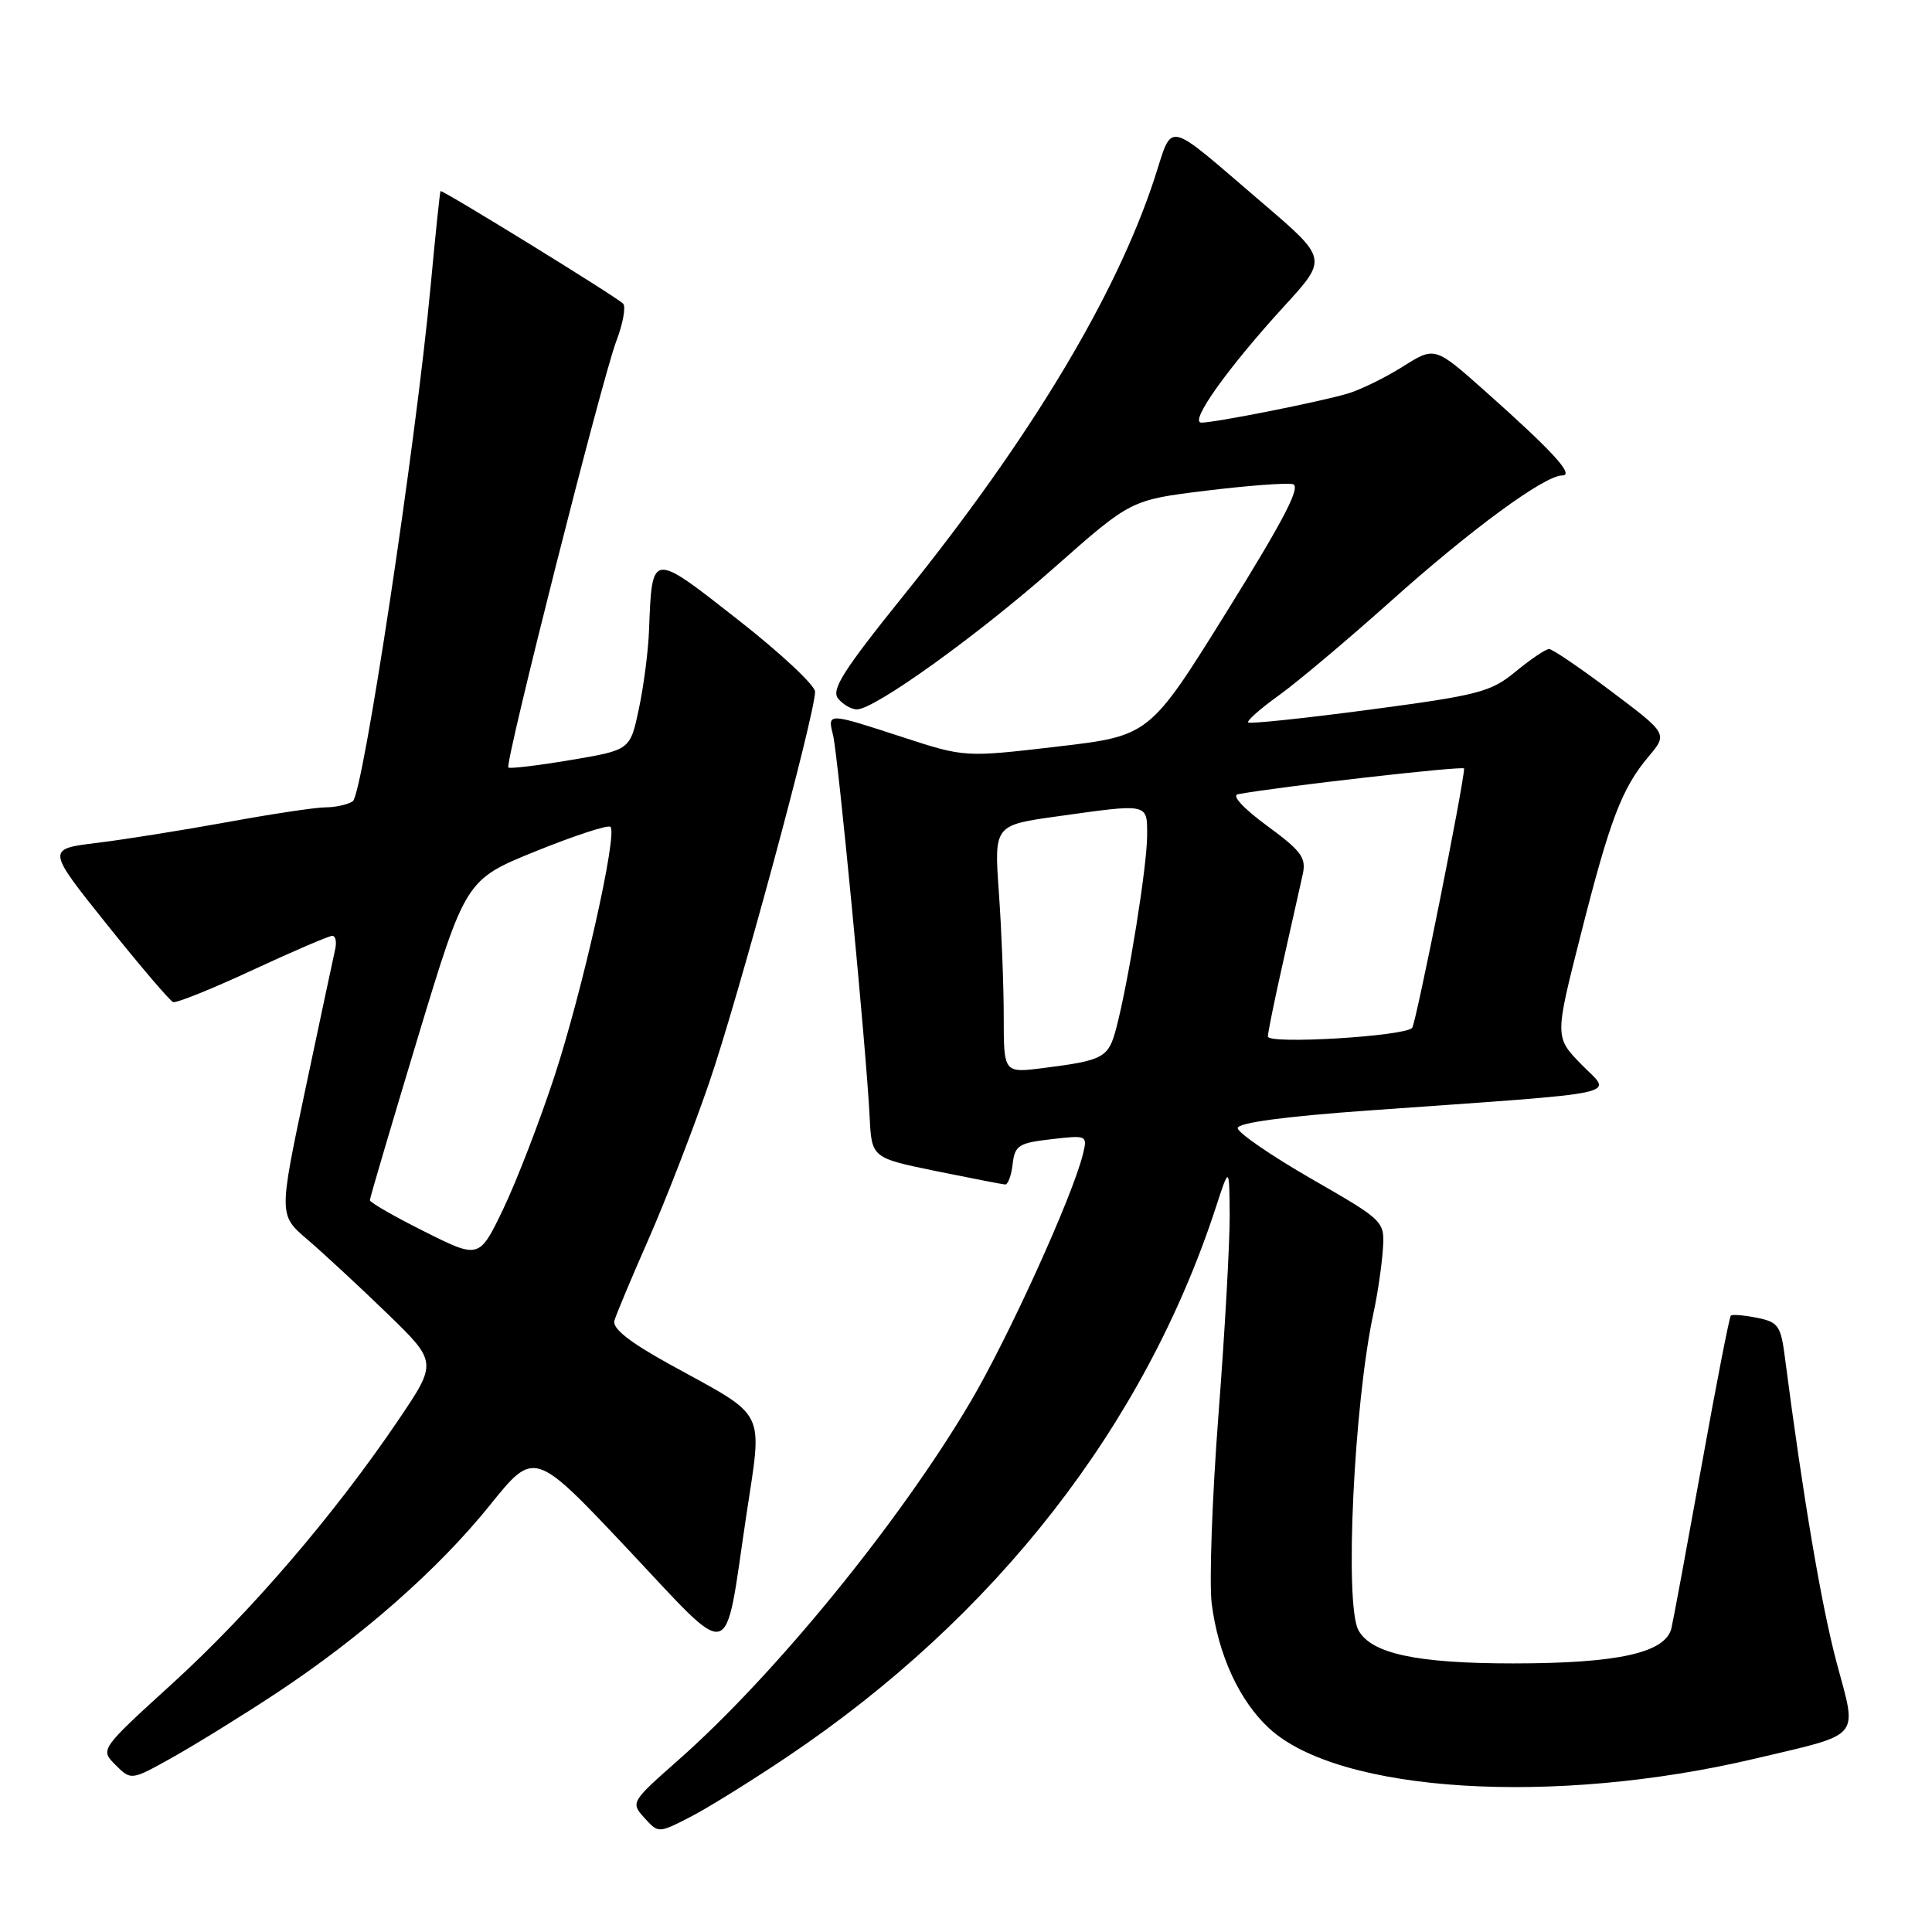 <?xml version="1.0" encoding="UTF-8" standalone="no"?>
<!DOCTYPE svg PUBLIC "-//W3C//DTD SVG 1.1//EN" "http://www.w3.org/Graphics/SVG/1.1/DTD/svg11.dtd" >
<svg xmlns="http://www.w3.org/2000/svg" xmlns:xlink="http://www.w3.org/1999/xlink" version="1.1" viewBox="0 0 256 256">
 <g >
 <path fill="currentColor"
d=" M 104.35 232.76 C 131.91 214.24 151.64 188.94 161.10 160.00 C 162.89 154.50 162.89 154.50 162.94 161.00 C 162.96 164.57 162.30 176.50 161.45 187.50 C 160.61 198.50 160.21 209.75 160.56 212.50 C 161.43 219.33 164.25 225.42 168.20 229.04 C 177.50 237.56 205.89 239.32 232.50 233.04 C 246.88 229.64 246.10 230.55 243.37 220.33 C 241.35 212.78 238.89 198.24 236.51 179.87 C 235.97 175.66 235.63 175.18 232.80 174.61 C 231.08 174.27 229.53 174.14 229.34 174.33 C 229.15 174.52 227.41 183.41 225.49 194.09 C 223.56 204.76 221.76 214.50 221.48 215.71 C 220.74 219.00 214.45 220.41 200.50 220.41 C 187.69 220.41 181.66 219.11 179.99 215.99 C 178.14 212.53 179.40 186.03 181.99 174.00 C 182.53 171.53 183.08 167.77 183.23 165.65 C 183.50 161.80 183.50 161.80 173.75 156.19 C 168.39 153.10 164.00 150.08 164.00 149.48 C 164.00 148.78 170.19 147.94 181.25 147.15 C 216.32 144.65 213.63 145.23 209.57 141.07 C 206.01 137.43 206.01 137.43 209.43 123.96 C 213.32 108.60 214.89 104.47 218.45 100.24 C 220.98 97.23 220.98 97.23 213.52 91.62 C 209.42 88.53 205.70 86.00 205.26 86.00 C 204.82 86.00 202.83 87.34 200.85 88.97 C 197.55 91.70 195.97 92.11 181.52 94.03 C 172.87 95.18 165.61 95.94 165.39 95.73 C 165.18 95.51 167.01 93.89 169.47 92.13 C 171.93 90.36 178.57 84.77 184.23 79.71 C 194.88 70.17 204.65 63.00 207.00 63.00 C 208.68 63.00 205.77 59.82 196.81 51.85 C 190.12 45.90 190.12 45.90 185.89 48.57 C 183.57 50.03 180.28 51.65 178.58 52.15 C 174.88 53.25 161.03 56.00 159.19 56.00 C 157.51 56.00 162.67 48.76 170.21 40.52 C 175.92 34.28 175.92 34.28 167.28 26.89 C 154.11 15.63 155.51 15.94 152.94 23.75 C 147.83 39.27 136.48 58.13 119.80 78.82 C 111.74 88.83 110.10 91.41 111.06 92.57 C 111.71 93.36 112.83 94.00 113.54 94.00 C 115.89 94.00 129.54 84.20 139.77 75.15 C 149.85 66.24 149.85 66.24 159.80 65.02 C 165.27 64.35 170.44 63.96 171.29 64.15 C 172.44 64.41 170.22 68.70 162.58 81.00 C 152.32 97.50 152.32 97.50 140.08 98.93 C 127.84 100.36 127.84 100.36 119.61 97.68 C 109.61 94.42 109.64 94.42 110.38 97.39 C 111.04 100.00 114.80 139.20 115.23 147.96 C 115.50 153.42 115.50 153.42 124.00 155.17 C 128.68 156.12 132.81 156.93 133.18 156.95 C 133.56 156.98 134.01 155.76 134.18 154.25 C 134.47 151.77 134.97 151.45 139.31 150.95 C 144.06 150.40 144.11 150.43 143.49 152.95 C 142.10 158.57 133.62 177.24 128.56 185.81 C 119.15 201.73 102.70 221.90 89.89 233.21 C 83.61 238.75 83.55 238.85 85.38 240.87 C 87.24 242.92 87.24 242.92 91.37 240.81 C 93.64 239.66 99.48 236.03 104.35 232.76 Z  M 36.50 224.43 C 47.84 216.95 58.07 207.95 64.91 199.45 C 70.80 192.13 70.80 192.13 83.11 205.19 C 97.38 220.34 95.91 220.74 98.86 201.00 C 101.04 186.41 101.84 188.00 88.74 180.78 C 83.43 177.85 81.12 176.03 81.41 175.00 C 81.64 174.18 83.68 169.32 85.93 164.21 C 88.18 159.10 91.78 149.82 93.93 143.58 C 97.76 132.48 108.00 94.68 108.00 91.65 C 108.00 90.81 103.39 86.50 97.75 82.09 C 86.26 73.08 86.41 73.06 86.00 83.50 C 85.90 86.25 85.29 90.95 84.65 93.94 C 83.50 99.38 83.50 99.38 75.60 100.71 C 71.25 101.44 67.55 101.88 67.36 101.70 C 66.86 101.19 79.78 50.15 81.65 45.24 C 82.55 42.88 82.96 40.63 82.56 40.23 C 81.63 39.29 58.57 25.09 58.37 25.32 C 58.29 25.42 57.69 31.12 57.05 38.00 C 55.08 59.07 48.08 105.33 46.74 106.18 C 46.06 106.62 44.42 106.98 43.09 106.98 C 41.77 106.99 35.92 107.87 30.09 108.94 C 24.27 110.00 16.50 111.24 12.83 111.69 C 6.17 112.50 6.17 112.50 14.17 122.50 C 18.57 128.00 22.52 132.63 22.94 132.78 C 23.36 132.94 28.11 131.03 33.48 128.53 C 38.85 126.04 43.60 124.00 44.03 124.00 C 44.46 124.00 44.63 124.79 44.42 125.75 C 44.20 126.71 42.43 135.04 40.48 144.25 C 36.94 161.00 36.94 161.00 40.72 164.23 C 42.80 166.01 47.53 170.39 51.24 173.98 C 57.97 180.50 57.97 180.50 52.74 188.23 C 44.29 200.71 33.19 213.64 22.88 223.04 C 13.25 231.81 13.25 231.81 15.31 233.87 C 17.38 235.93 17.38 235.93 22.94 232.82 C 26.00 231.10 32.10 227.33 36.50 224.43 Z  M 133.00 134.75 C 133.00 130.66 132.71 123.26 132.36 118.32 C 131.72 109.34 131.72 109.34 140.11 108.17 C 152.32 106.46 152.00 106.40 152.00 110.75 C 151.99 114.73 149.55 130.01 147.92 136.19 C 146.88 140.17 146.27 140.50 138.25 141.52 C 133.00 142.19 133.00 142.19 133.00 134.75 Z  M 168.00 137.34 C 168.00 136.82 168.91 132.37 170.02 127.45 C 171.12 122.53 172.29 117.33 172.61 115.90 C 173.11 113.65 172.48 112.79 167.88 109.41 C 164.76 107.12 163.17 105.40 164.03 105.24 C 169.24 104.26 194.00 101.44 194.00 101.83 C 194.00 103.73 187.61 135.65 187.12 136.20 C 186.11 137.32 168.00 138.41 168.00 137.34 Z  M 56.25 163.19 C 52.26 161.20 49.00 159.32 49.01 159.03 C 49.01 158.74 51.87 149.06 55.35 137.53 C 61.70 116.56 61.70 116.56 71.02 112.78 C 76.15 110.71 80.59 109.26 80.89 109.56 C 81.85 110.52 77.18 131.29 73.46 142.64 C 71.50 148.61 68.45 156.50 66.70 160.16 C 63.50 166.82 63.50 166.82 56.25 163.19 Z "/>
</g>
</svg>